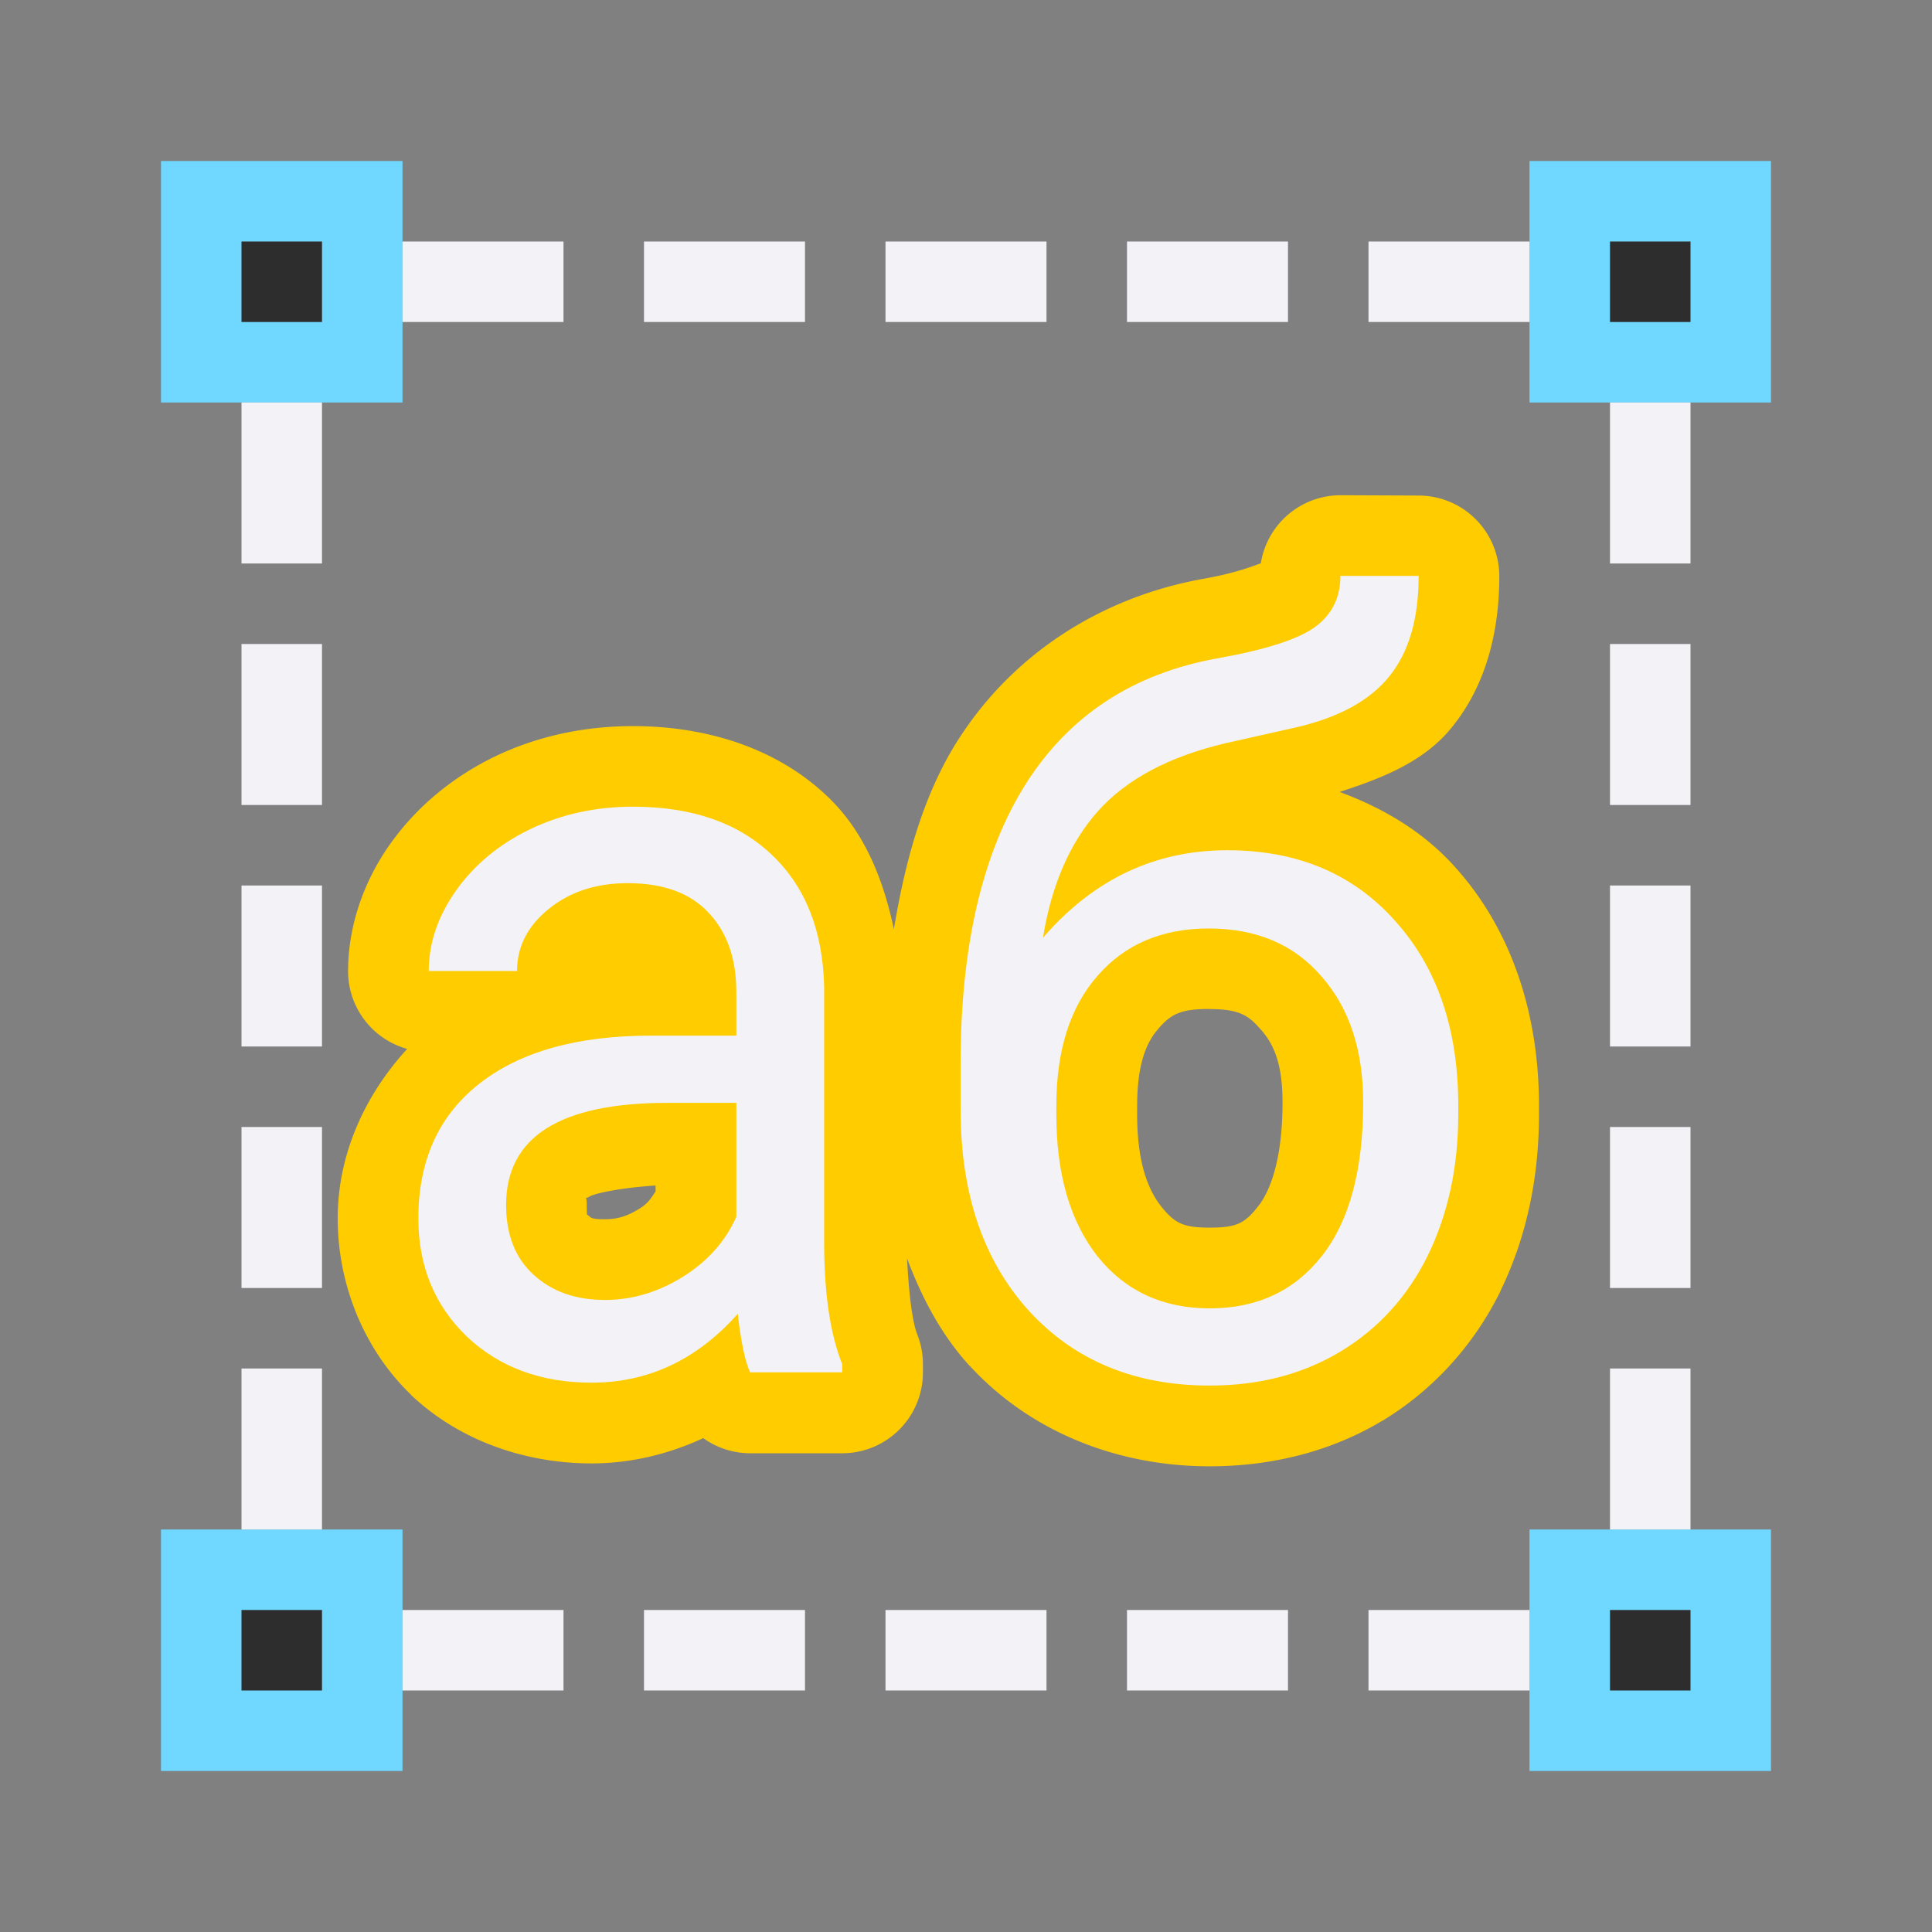 <svg viewBox="0 0 24 24" xmlns="http://www.w3.org/2000/svg" xmlns:xlink="http://www.w3.org/1999/xlink"><rect x="0" y="0" width="24" height="24" fill="#808080" stroke="none"/><linearGradient id="a" gradientTransform="translate(-33 -4)" gradientUnits="userSpaceOnUse" x1="7.639" x2="8.023" y1="12.712" y2="3.287"><stop offset="0" stop-color="#70d7ff"/><stop offset="1" stop-color="#5ac8f5"/></linearGradient><linearGradient id="b" gradientUnits="userSpaceOnUse" x1="3.5" x2="3.5" xlink:href="#a" y1="5" y2="2"/><linearGradient id="c" gradientUnits="userSpaceOnUse" x1="20.5" x2="20.5" xlink:href="#a" y1="5" y2="2"/><linearGradient id="d" gradientUnits="userSpaceOnUse" x1="3.5" x2="3.5" xlink:href="#a" y1="22" y2="19"/><linearGradient id="e" gradientUnits="userSpaceOnUse" x1="20.5" x2="20.5" xlink:href="#a" y1="22" y2="19"/><path d="m16.652 6.152a1.003 1.003 0 0 0 -.99.848c-.009-.008-.227.104-.707.189-1.284.229-2.384.942-3.064 2.02a1.003 1.003 0 0 0 -.002.002c-.417.665-.642 1.468-.785 2.332-.132-.625-.368-1.215-.824-1.648-.629-.602-1.503-.875-2.418-.875-.597 0-1.182.122-1.713.377a1.003 1.003 0 0 0 -.004.002c-.52.252-.972.624-1.301 1.09a1.003 1.003 0 0 0 -.002.002c-.323.459-.518 1.011-.518 1.572a1.003 1.003 0 0 0 .734.967c-.524.572-.863 1.308-.863 2.105 0 .818.324 1.624.908 2.188a1.003 1.003 0 0 0 .006.008c.593.561 1.408.848 2.24.848.483 0 .953-.113 1.387-.314a1.003 1.003 0 0 0 .582.188h1.145a1.003 1.003 0 0 0 1.002-1.002v-.102a1.003 1.003 0 0 0 -.07-.371c-.064-.161-.107-.533-.127-.945.183.489.425.947.773 1.33a1.003 1.003 0 0 0 .004.002c.752.82 1.832 1.25 2.982 1.25.767-0 1.506-.183 2.141-.564a1.003 1.003 0 0 0 .002 0c.633-.382 1.14-.943 1.469-1.611a1.003 1.003 0 0 0 0-.004c.325-.666.479-1.411.479-2.191v-.109c0-1.131-.335-2.179-1.039-2.961-.39-.438-.891-.736-1.438-.937.528-.172 1.049-.373 1.396-.805.426-.525.588-1.193.588-1.875a1.003 1.003 0 0 0 -1.002-1.002zm-1.637 6.383c.368 0 .486.069.641.248a1.003 1.003 0 0 0 .008.008c.163.185.268.429.268.904 0 .699-.15 1.095-.299 1.285-.168.214-.264.27-.605.27-.337 0-.438-.057-.607-.268-.167-.215-.295-.554-.295-1.141v-.102c0-.527.117-.793.262-.957a1.003 1.003 0 0 0 .002-.004c.155-.178.273-.244.627-.244zm-6.871 2.193v.072c-.049.072-.085.142-.195.211-.162.101-.283.135-.441.135-.163 0-.168-.019-.203-.051-.01-.009-.016.037-.016-.127 0-.159-.044-.054.035-.104.067-.042.405-.111.82-.137z" fill="#fc0"/><g fill="#70d7ff"><path d="m2 2h3v3h-3z" fill="url(#b)"/><path d="m19 2h3v3h-3z" fill="url(#c)"/><path d="m2 19h3v3h-3z" fill="url(#d)"/><path d="m19 19h3v3h-3z" fill="url(#e)"/></g><g fill="#2d2d2d"><path d="m3 3h1v1h-1z"/><path d="m20 3h1v1h-1z"/><path d="m20 20h1v1h-1z"/><path d="m3 20h1v1h-1z"/></g><path d="m9.318 17.048c-.063-.136-.114-.378-.153-.727-.507.57-1.112.855-1.816.855-.629 0-1.146-.191-1.551-.574-.401-.387-.601-.876-.601-1.467 0-.718.252-1.275.755-1.671.507-.4 1.219-.599 2.134-.599h1.061v-.542c0-.412-.114-.74-.342-.982-.228-.247-.564-.37-1.008-.37-.389 0-.715.106-.979.319s-.395.47-.395.772h-1.097c0-.344.112-.676.336-.995.228-.323.535-.578.92-.765.389-.187.816-.281 1.279-.281.735 0 1.311.2 1.728.599.417.395.633.942.649 1.639v3.176c0 .633.075 1.137.224 1.511v.102zm-1.81-.899c.342 0 .666-.096.973-.287.307-.191.529-.44.666-.746v-1.416h-.855c-1.336 0-2.005.423-2.005 1.269 0 .37.114.659.342.867s.521.312.879.312z" fill="#f2f2f7" stroke-width=".314"/><g fill="#f2f2f7" stroke-width=".302"><path d="m20 5h1v2h-1z"/><path d="m20 8h1v2h-1z"/><path d="m20 11h1v2h-1z"/><path d="m20 14h1v2h-1z"/><path d="m20 17h1v2h-1z"/><g transform="matrix(0 1 -1 0 24 -17)"><path d="m20 5h1v2h-1z"/><path d="m20 8h1v2h-1z"/><path d="m20 11h1v2h-1z"/><path d="m20 14h1v2h-1z"/><path d="m20 17h1v2h-1z"/></g><g transform="matrix(0 1 -1 0 24 0)"><path d="m20 5h1v2h-1z"/><path d="m20 8h1v2h-1z"/><path d="m20 11h1v2h-1z"/><path d="m20 14h1v2h-1z"/><path d="m20 17h1v2h-1z"/></g><g transform="matrix(-1 0 0 -1 24 24)"><path d="m20 5h1v2h-1z"/><path d="m20 8h1v2h-1z"/><path d="m20 11h1v2h-1z"/><path d="m20 14h1v2h-1z"/><path d="m20 17h1v2h-1z"/></g></g><path d="m15.245 10.562q1.304 0 2.084.876.786.87.786 2.295v.109q0 .978-.377 1.752-.377.767-1.087 1.196-.703.422-1.624.422-1.394 0-2.244-.927-.85-.934-.85-2.5v-.575q0-2.18.806-3.466.812-1.285 2.391-1.567.895-.16 1.208-.39.313-.23.313-.633h.972q0 .799-.364 1.247-.358.448-1.151.633l-.882.198q-1.055.249-1.586.844-.524.588-.684 1.573.94-1.087 2.289-1.087zm-.23.972q-.87 0-1.381.588-.512.582-.512 1.618v.102q0 1.113.512 1.765.518.646 1.394.646.882 0 1.394-.652.512-.652.512-1.905 0-.978-.518-1.567-.512-.595-1.4-.595z" fill="#f2f2f7"/></svg>